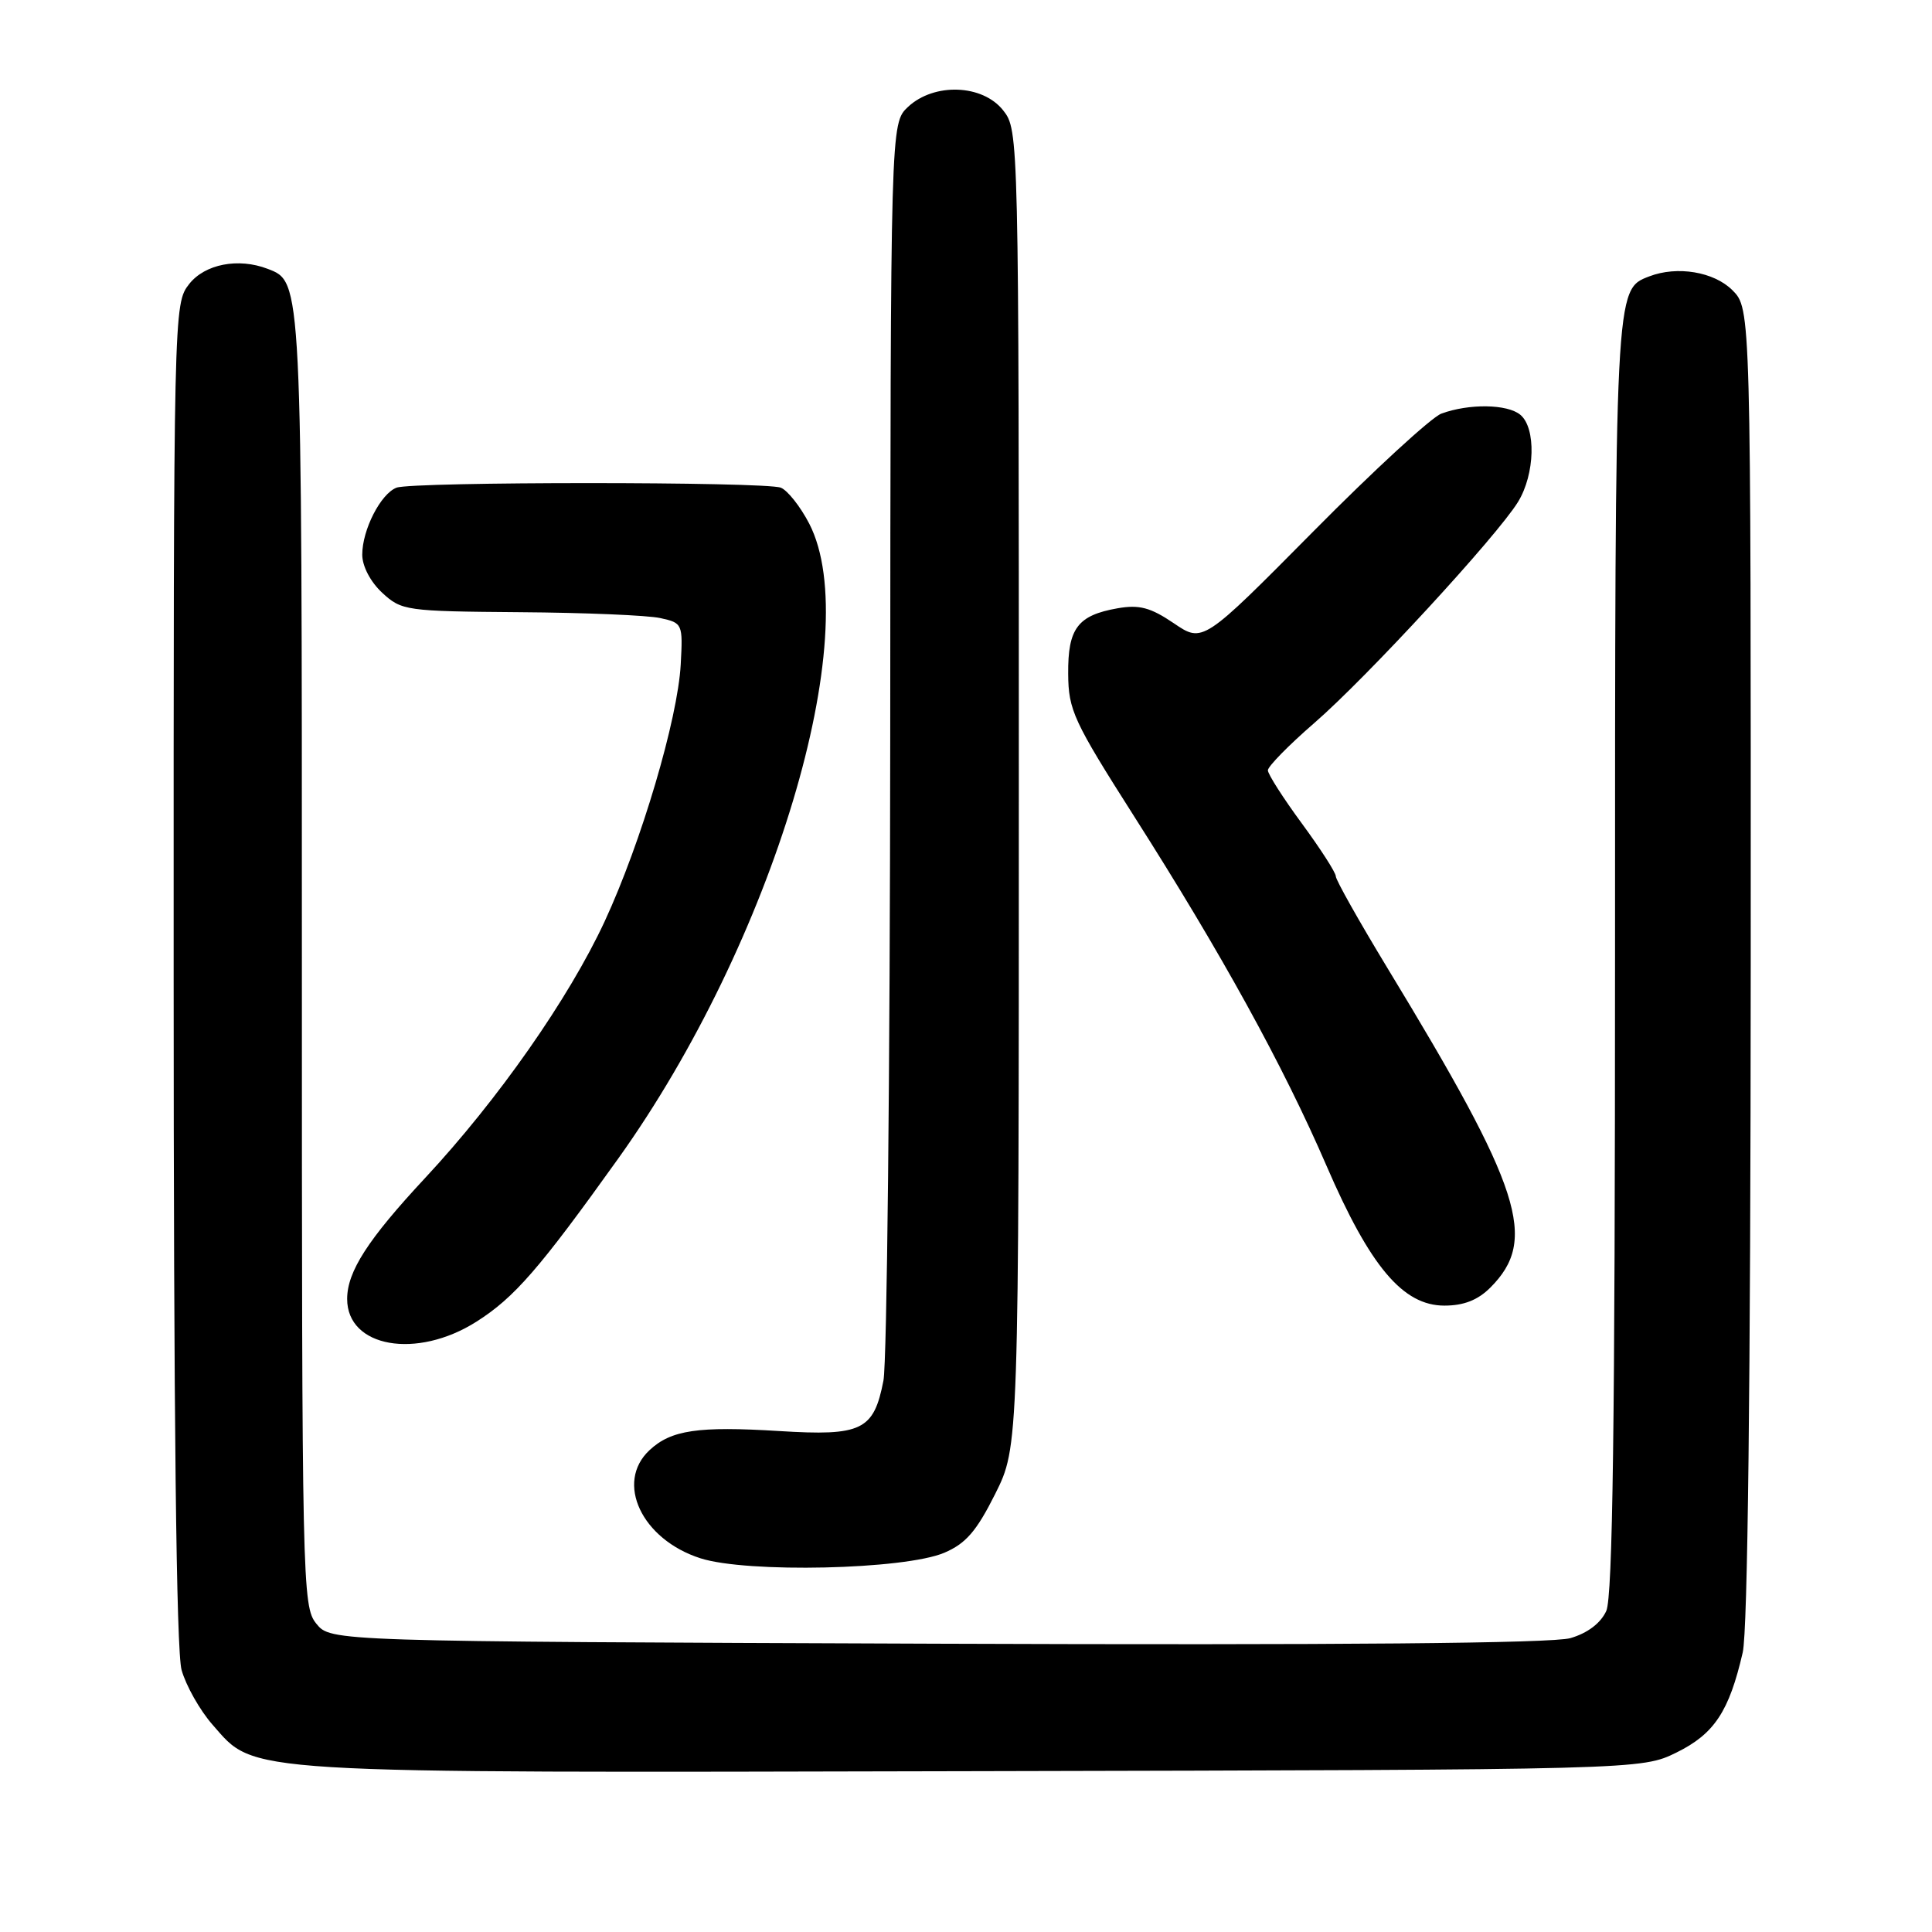<?xml version="1.0" encoding="UTF-8" standalone="no"?>
<!DOCTYPE svg PUBLIC "-//W3C//DTD SVG 1.1//EN" "http://www.w3.org/Graphics/SVG/1.1/DTD/svg11.dtd" >
<svg xmlns="http://www.w3.org/2000/svg" xmlns:xlink="http://www.w3.org/1999/xlink" version="1.1" viewBox="0 0 256 256">
 <g >
 <path fill="currentColor"
d=" M 222.16 232.21 C 227.16 229.74 229.12 226.77 230.92 218.96 C 231.58 216.09 231.96 183.46 231.98 127.70 C 232.00 40.91 232.00 40.91 229.55 38.45 C 227.10 36.01 222.24 35.20 218.54 36.62 C 213.97 38.38 214.00 37.79 214.00 126.90 C 214.00 188.69 213.69 211.58 212.84 213.46 C 212.10 215.08 210.36 216.40 208.09 217.06 C 205.70 217.75 177.69 218.00 124.16 217.80 C 43.82 217.50 43.82 217.50 41.91 215.14 C 40.06 212.86 40.00 209.97 40.00 127.34 C 40.00 36.68 40.03 37.38 35.46 35.62 C 31.58 34.13 27.15 34.99 25.07 37.63 C 23.01 40.26 23.00 40.75 23.01 128.88 C 23.01 187.64 23.36 218.77 24.06 221.28 C 24.64 223.35 26.48 226.62 28.16 228.53 C 33.93 235.10 30.84 234.91 129.00 234.69 C 217.50 234.50 217.50 234.50 222.16 232.21 Z  M 125.12 205.75 C 127.98 204.53 129.39 202.90 131.87 197.95 C 135.00 191.68 135.00 191.68 135.00 104.48 C 135.00 17.77 134.99 17.25 132.93 14.63 C 130.20 11.16 123.77 10.93 120.31 14.17 C 118.00 16.35 118.00 16.35 117.96 97.42 C 117.93 142.02 117.53 180.50 117.06 182.94 C 115.78 189.54 114.20 190.30 103.24 189.62 C 92.50 188.96 88.93 189.48 86.07 192.15 C 81.47 196.43 85.02 203.98 92.81 206.48 C 98.97 208.46 119.84 207.99 125.12 205.75 Z  M 63.13 175.13 C 68.16 171.94 71.46 168.14 81.93 153.50 C 102.41 124.85 114.72 83.90 107.22 69.37 C 106.04 67.10 104.35 64.97 103.46 64.62 C 101.35 63.81 54.66 63.81 52.54 64.62 C 50.44 65.43 48.00 70.20 48.00 73.50 C 48.00 75.02 49.09 77.11 50.65 78.55 C 53.21 80.92 53.80 81.00 68.90 81.12 C 77.48 81.18 85.85 81.53 87.50 81.90 C 90.44 82.54 90.49 82.67 90.20 88.03 C 89.81 95.27 84.97 111.63 80.12 122.09 C 75.38 132.30 65.98 145.73 56.33 156.09 C 48.75 164.23 46.00 168.49 46.00 172.12 C 46.00 178.54 55.20 180.16 63.13 175.13 Z  M 197.48 170.61 C 203.82 164.27 201.68 157.62 183.83 128.25 C 180.08 122.06 177.00 116.60 177.00 116.11 C 177.00 115.62 174.97 112.47 172.50 109.11 C 170.03 105.75 168.00 102.58 168.00 102.07 C 168.00 101.56 170.76 98.74 174.13 95.82 C 181.09 89.79 198.37 71.03 201.15 66.50 C 203.40 62.83 203.56 56.71 201.45 54.96 C 199.73 53.53 194.64 53.46 190.98 54.81 C 189.67 55.30 182.02 62.33 173.99 70.45 C 159.38 85.20 159.38 85.20 155.53 82.58 C 152.44 80.49 150.96 80.10 148.09 80.60 C 142.80 81.53 141.49 83.26 141.54 89.29 C 141.57 94.10 142.25 95.55 150.26 108.14 C 161.86 126.35 170.02 141.18 175.76 154.45 C 181.55 167.85 185.90 173.00 191.39 173.00 C 193.96 173.00 195.82 172.27 197.48 170.61 Z "/>
</g>
</svg>